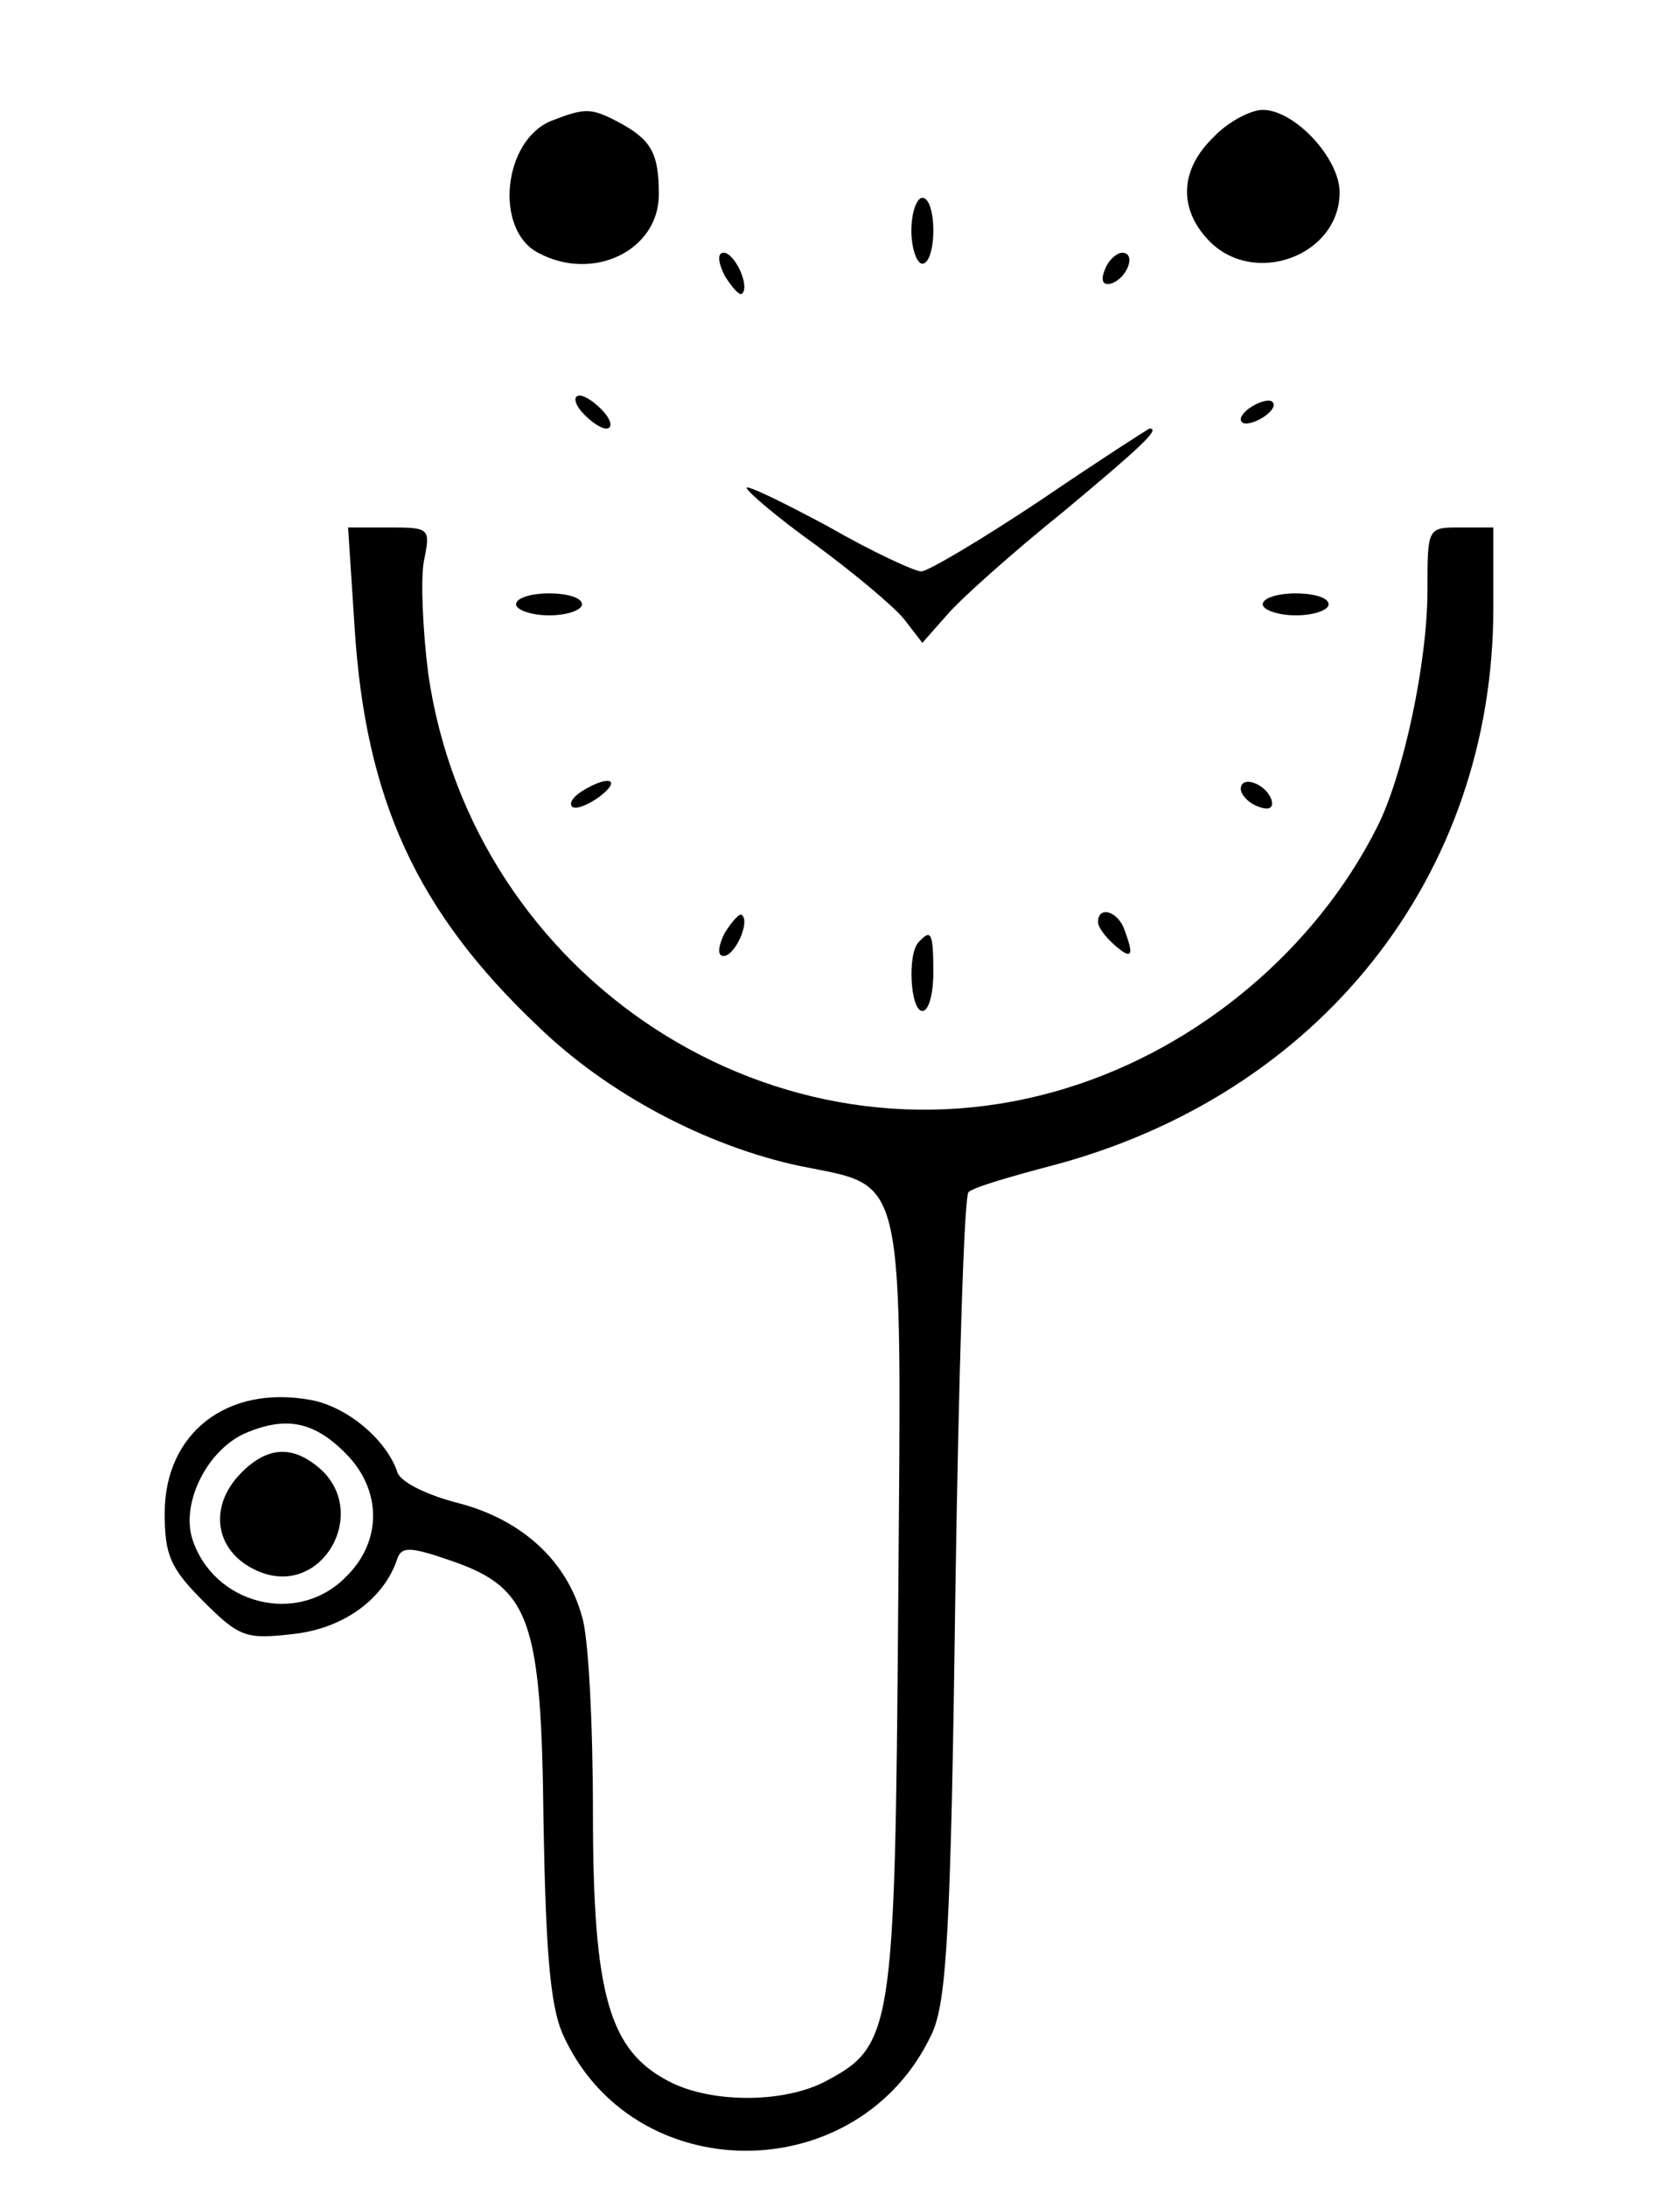 <?xml version="1.0" standalone="no"?>
<!DOCTYPE svg PUBLIC "-//W3C//DTD SVG 20010904//EN"
 "http://www.w3.org/TR/2001/REC-SVG-20010904/DTD/svg10.dtd">
<svg version="1.0" xmlns="http://www.w3.org/2000/svg"
 width="153pt" height="199pt" viewBox="0 0 153 199"
 preserveAspectRatio="xMidYMid meet">

<g transform="translate(0,199) scale(0.1,-0.1)"
fill="#000000" stroke="none">
<path d="M502 1880 c-44 -18 -52 -99 -12 -120 50 -27 110 2 110 53 0 38 -7 50
-37 66 -25 13 -30 13 -61 1z"/>
<path d="M1105 1865 c-30 -29 -32 -64 -5 -93 41 -44 120 -15 120 43 0 31 -41
75 -70 75 -11 0 -32 -11 -45 -25z"/>
<path d="M830 1780 c0 -16 5 -30 10 -30 6 0 10 14 10 30 0 17 -4 30 -10 30 -5
0 -10 -13 -10 -30z"/>
<path d="M660 1739 c7 -11 14 -19 16 -16 7 7 -7 37 -17 37 -6 0 -5 -9 1 -21z"/>
<path d="M1006 1744 c-4 -10 -1 -14 6 -12 15 5 23 28 10 28 -5 0 -13 -7 -16
-16z"/>
<path d="M530 1615 c7 -8 17 -15 22 -15 6 0 5 7 -2 15 -7 8 -17 15 -22 15 -6
0 -5 -7 2 -15z"/>
<path d="M1140 1620 c-8 -5 -12 -11 -9 -14 2 -3 11 -1 19 4 8 5 12 11 9 14 -2
3 -11 1 -19 -4z"/>
<path d="M948 1535 c-54 -36 -103 -65 -109 -65 -6 0 -45 18 -85 41 -41 22 -74
38 -74 35 0 -3 28 -27 63 -52 34 -25 70 -55 80 -67 l17 -22 23 26 c12 14 59
56 105 93 72 60 89 76 79 76 -1 0 -46 -29 -99 -65z"/>
<path d="M323 1418 c10 -155 56 -257 167 -362 64 -62 154 -109 238 -127 98
-20 93 2 90 -402 -3 -389 -5 -399 -68 -432 -38 -19 -103 -19 -141 1 -54 28
-69 78 -69 244 0 80 -4 161 -10 179 -14 51 -55 88 -112 103 -28 7 -53 19 -56
28 -10 30 -46 60 -79 66 -76 14 -133 -30 -133 -103 0 -38 5 -50 35 -80 33 -33
39 -35 82 -30 46 5 83 32 95 69 4 11 13 10 48 -2 73 -25 83 -53 85 -239 2
-115 6 -165 17 -191 63 -143 271 -143 337 0 13 29 17 93 21 397 3 199 8 364
12 368 3 4 37 14 75 24 244 64 403 263 403 508 l0 73 -30 0 c-30 0 -30 0 -30
-57 0 -66 -22 -169 -46 -216 -56 -111 -162 -200 -282 -237 -264 -82 -542 99
-582 377 -5 39 -7 86 -4 102 6 30 6 31 -31 31 l-38 0 6 -92z m-5 -754 c30 -33
29 -78 -3 -109 -44 -45 -121 -25 -140 35 -10 33 14 81 49 96 38 16 64 10 94
-22z"/>
<path d="M220 650 c-32 -32 -24 -75 18 -91 56 -21 98 54 54 94 -25 22 -48 21
-72 -3z"/>
<path d="M470 1440 c0 -5 14 -10 30 -10 17 0 30 5 30 10 0 6 -13 10 -30 10
-16 0 -30 -4 -30 -10z"/>
<path d="M1150 1440 c0 -5 14 -10 30 -10 17 0 30 5 30 10 0 6 -13 10 -30 10
-16 0 -30 -4 -30 -10z"/>
<path d="M530 1270 c-8 -5 -12 -11 -9 -14 3 -3 14 1 25 9 21 16 8 20 -16 5z"/>
<path d="M1130 1272 c0 -5 7 -13 16 -16 10 -4 14 -1 12 6 -5 15 -28 23 -28 10z"/>
<path d="M660 1141 c-6 -12 -7 -21 -1 -21 10 0 24 30 17 37 -2 3 -9 -5 -16
-16z"/>
<path d="M1000 1151 c0 -5 7 -14 15 -21 16 -14 18 -10 9 14 -6 17 -24 22 -24
7z"/>
<path d="M837 1133 c-11 -10 -8 -63 3 -63 6 0 10 16 10 35 0 36 -2 40 -13 28z"/>
</g>
</svg>
